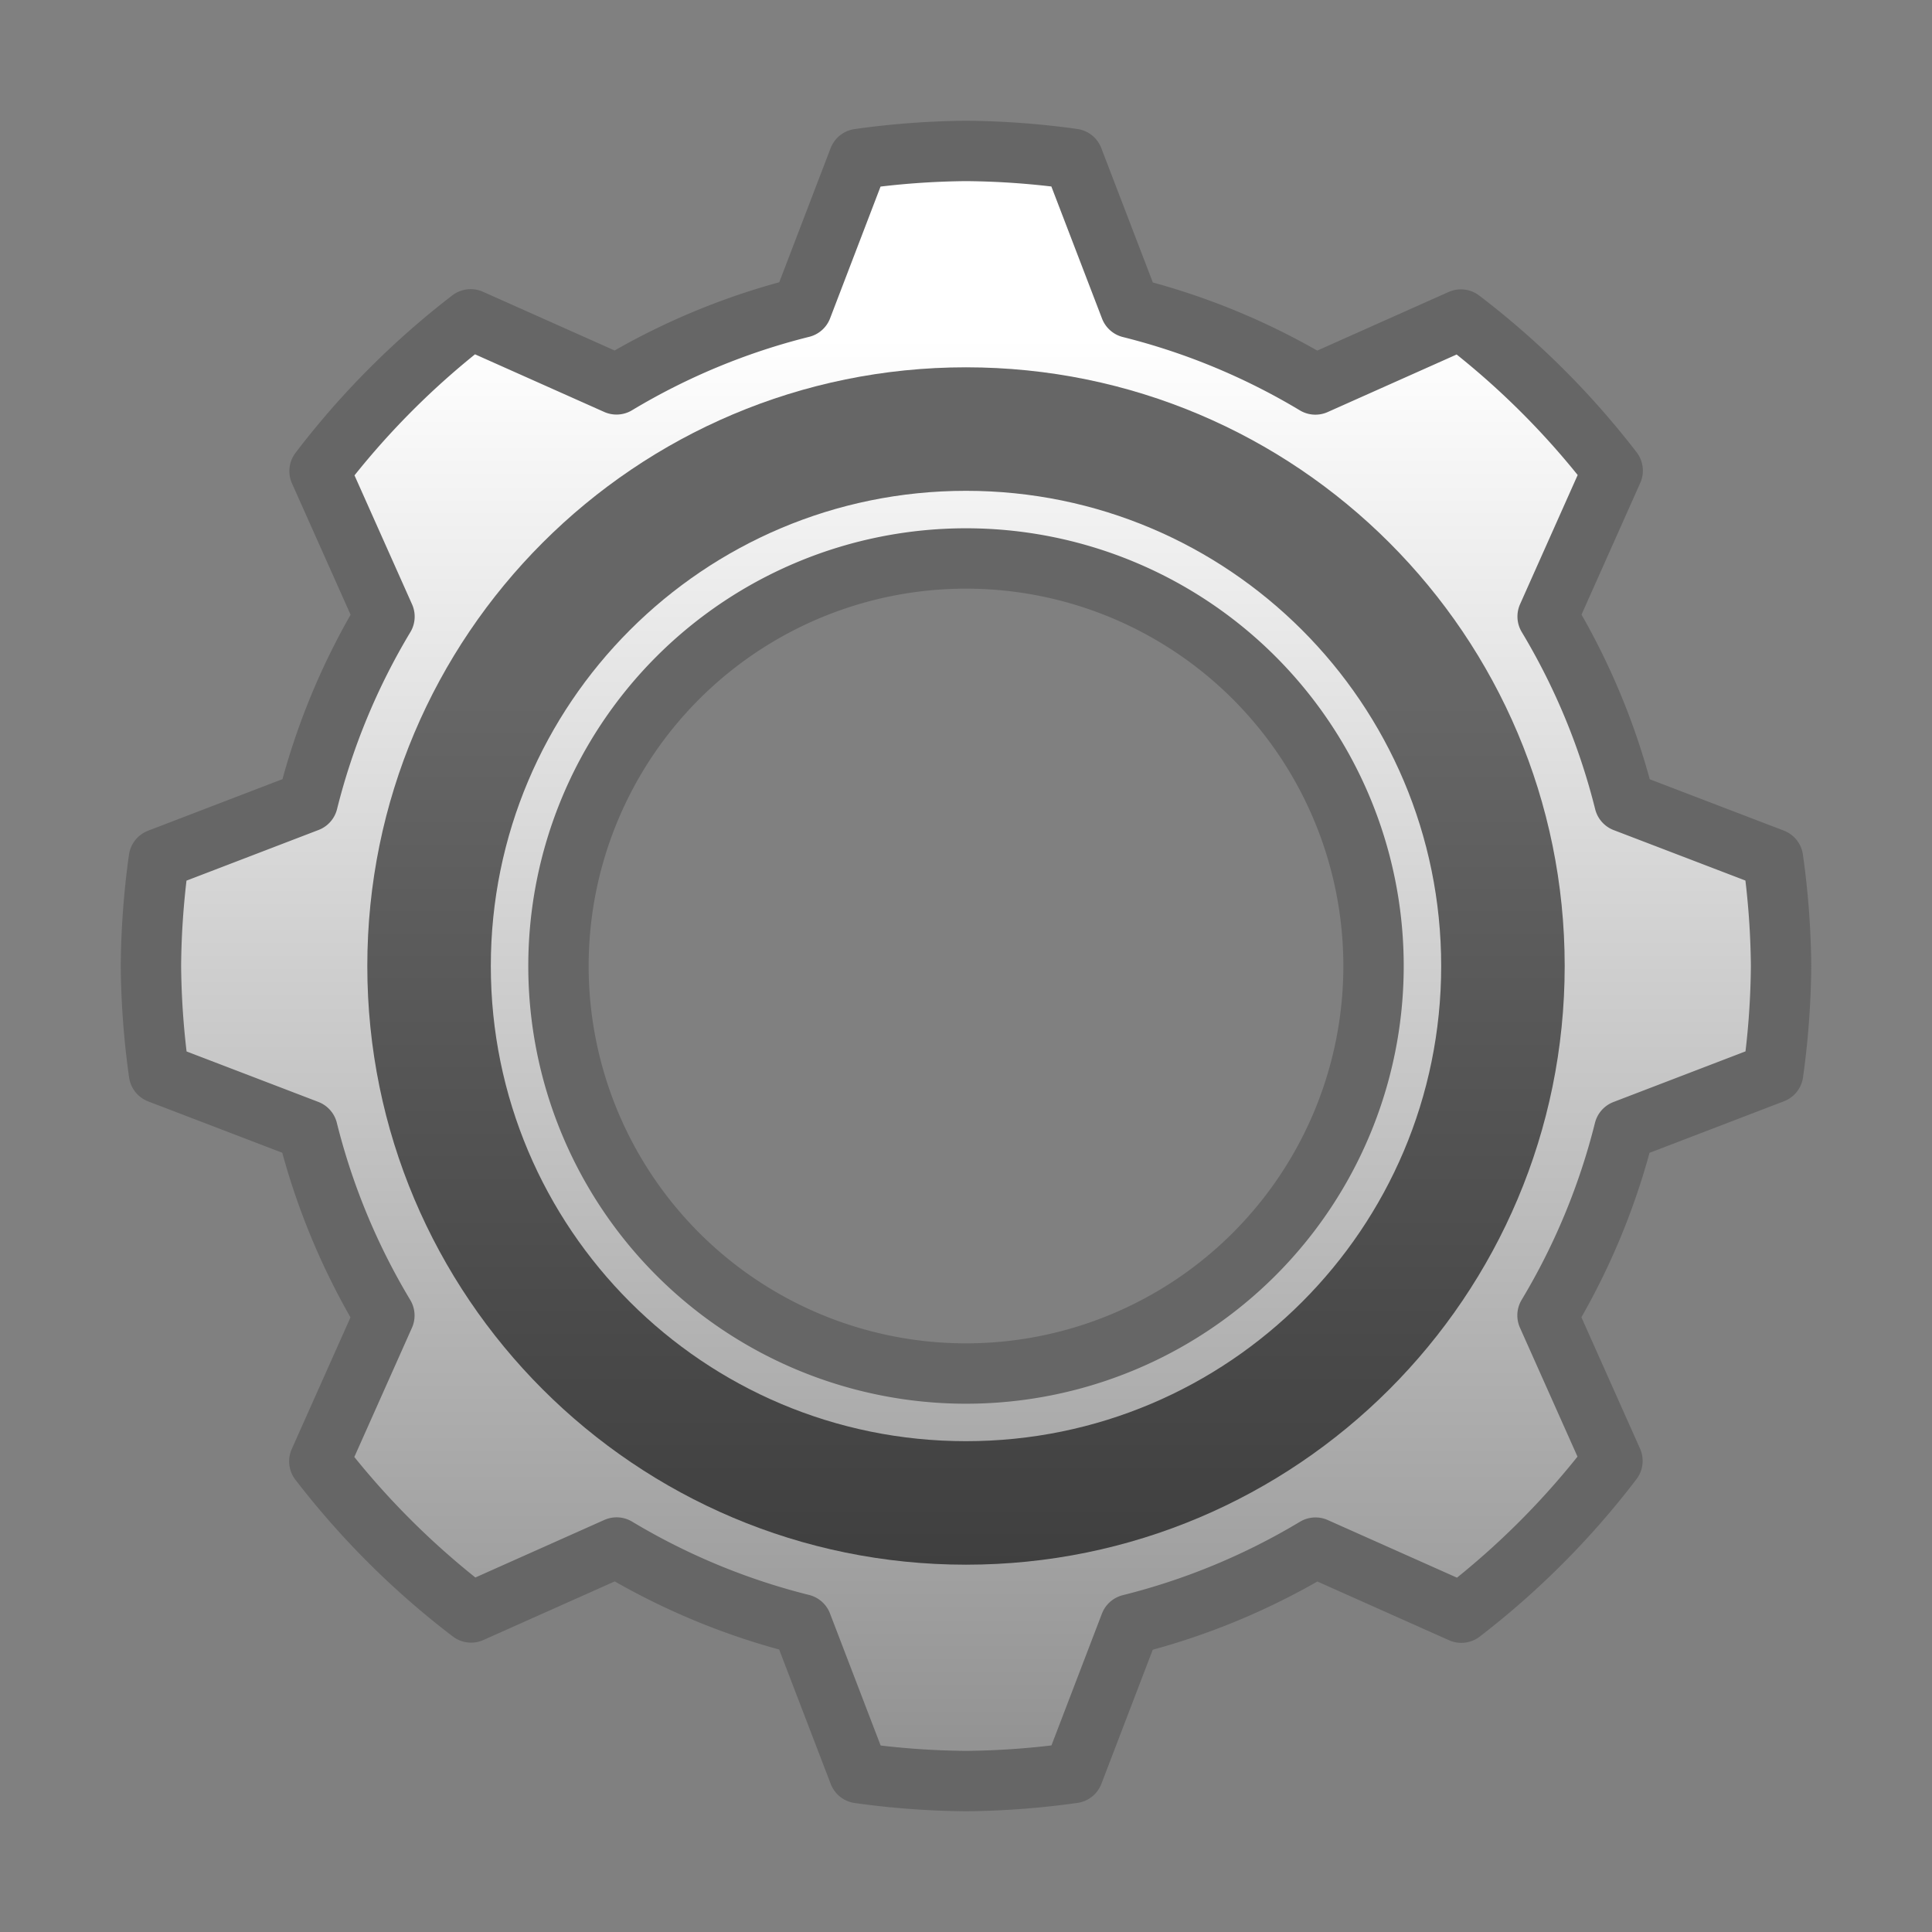 <?xml version="1.0" encoding="UTF-8" standalone="no"?>
<svg
   xmlns:dc="http://purl.org/dc/elements/1.1/"
   xmlns:cc="http://creativecommons.org/ns#"
   xmlns:rdf="http://www.w3.org/1999/02/22-rdf-syntax-ns#"
   xmlns:svg="http://www.w3.org/2000/svg"
   xmlns="http://www.w3.org/2000/svg"
   xmlns:xlink="http://www.w3.org/1999/xlink"
   version="1.1"
   id="svg4218"
   viewBox="0 0 16 16"
   height="16"
   width="16">
  <rect x="0" y="0" width="16" height="16" fill="#808080" stroke="none"/>
  <defs
     id="defs4220">
    <linearGradient
       y2="331.103"
       x2="755.728"
       y1="294.436"
       x1="755.728"
       gradientUnits="userSpaceOnUse"
       id="linearGradient4213"
       xlink:href="#linearGradient4191" />
    <linearGradient
       id="linearGradient4191">
      <stop
         id="stop4193"
         offset="0"
         style="stop-color:white;stop-opacity:1" />
      <stop
         id="stop4195"
         offset="1"
         style="stop-color:#666;stop-opacity:1" />
    </linearGradient>
    <linearGradient
       y2="324.436"
       x2="752.395"
       y1="301.103"
       x1="752.395"
       gradientUnits="userSpaceOnUse"
       id="linearGradient4215"
       xlink:href="#linearGradient4196" />
    <linearGradient
       id="linearGradient4196">
      <stop
         id="stop4198"
         offset="0"
         style="stop-color:#666;stop-opacity:1" />
      <stop
         id="stop4200"
         offset="1"
         style="stop-color:#2d2d2d;stop-opacity:1" />
    </linearGradient>
  </defs>
  <g
     transform="translate(0,-1036.362)"
     id="layer1">
    <g
       id="g4207"
       transform="matrix(0.45,0,0,0.45,-331.3,906.662)">
      <path
         id="path4209"
         d="m 754,291 a 15,15 0 0 0 -1.973,0.148 l -1.047,2.734 a 12.5,12.5 0 0 0 -3.412,1.414 l -2.684,-1.197 a 15,15 0 0 0 -2.781,2.793 l 1.195,2.678 a 12.5,12.5 0 0 0 -1.412,3.408 l -2.74,1.051 A 15,15 0 0 0 739,306 a 15,15 0 0 0 0.148,1.973 l 2.734,1.047 a 12.5,12.5 0 0 0 1.414,3.412 l -1.197,2.684 a 15,15 0 0 0 2.793,2.781 l 2.678,-1.195 a 12.5,12.5 0 0 0 3.408,1.412 l 1.051,2.74 A 15,15 0 0 0 754,321 a 15,15 0 0 0 1.973,-0.148 l 1.047,-2.734 a 12.5,12.5 0 0 0 3.412,-1.414 l 2.684,1.197 a 15,15 0 0 0 2.781,-2.793 l -1.195,-2.678 a 12.5,12.5 0 0 0 1.412,-3.408 l 2.74,-1.051 A 15,15 0 0 0 769,306 a 15,15 0 0 0 -0.148,-1.973 l -2.734,-1.047 a 12.5,12.5 0 0 0 -1.414,-3.412 l 1.197,-2.684 a 15,15 0 0 0 -2.793,-2.781 l -2.678,1.195 a 12.5,12.5 0 0 0 -3.408,-1.412 l -1.051,-2.74 A 15,15 0 0 0 754,291 Z m 0,7.5 a 7.5,7.5 0 0 1 7.5,7.5 7.5,7.5 0 0 1 -7.5,7.5 7.5,7.5 0 0 1 -7.5,-7.5 7.5,7.5 0 0 1 7.5,-7.5 z"
         style="opacity:1;fill:url(#linearGradient4213);fill-opacity:1;fill-rule:nonzero;stroke:#666;stroke-width:1.111;stroke-linecap:round;stroke-linejoin:round;stroke-miterlimit:4;stroke-dasharray:none;stroke-dashoffset:0;stroke-opacity:1" />
      <path
         d="m 754,297.255 c 4.83,-4.6e-4 8.745,3.915 8.745,8.745 4.6e-4,4.83 -3.915,8.745 -8.745,8.745 -4.83,4.6e-4 -8.745,-3.915 -8.745,-8.745 -4.6e-4,-4.83 3.915,-8.745 8.745,-8.745 z m 0,-2.273 c -6.085,-1.5e-4 -11.018,4.933 -11.018,11.018 -1.5e-4,6.085 4.933,11.018 11.018,11.018 6.085,1.5e-4 11.018,-4.933 11.018,-11.018 1.5e-4,-6.085 -4.933,-11.018 -11.018,-11.018 z"
         style="opacity:1;fill:url(#linearGradient4215);fill-opacity:1;fill-rule:nonzero;stroke:none;stroke-width:1;stroke-linecap:round;stroke-linejoin:round;stroke-miterlimit:4;stroke-dasharray:none;stroke-dashoffset:0;stroke-opacity:1"
         id="path4211" />
    </g>
  </g>
</svg>
